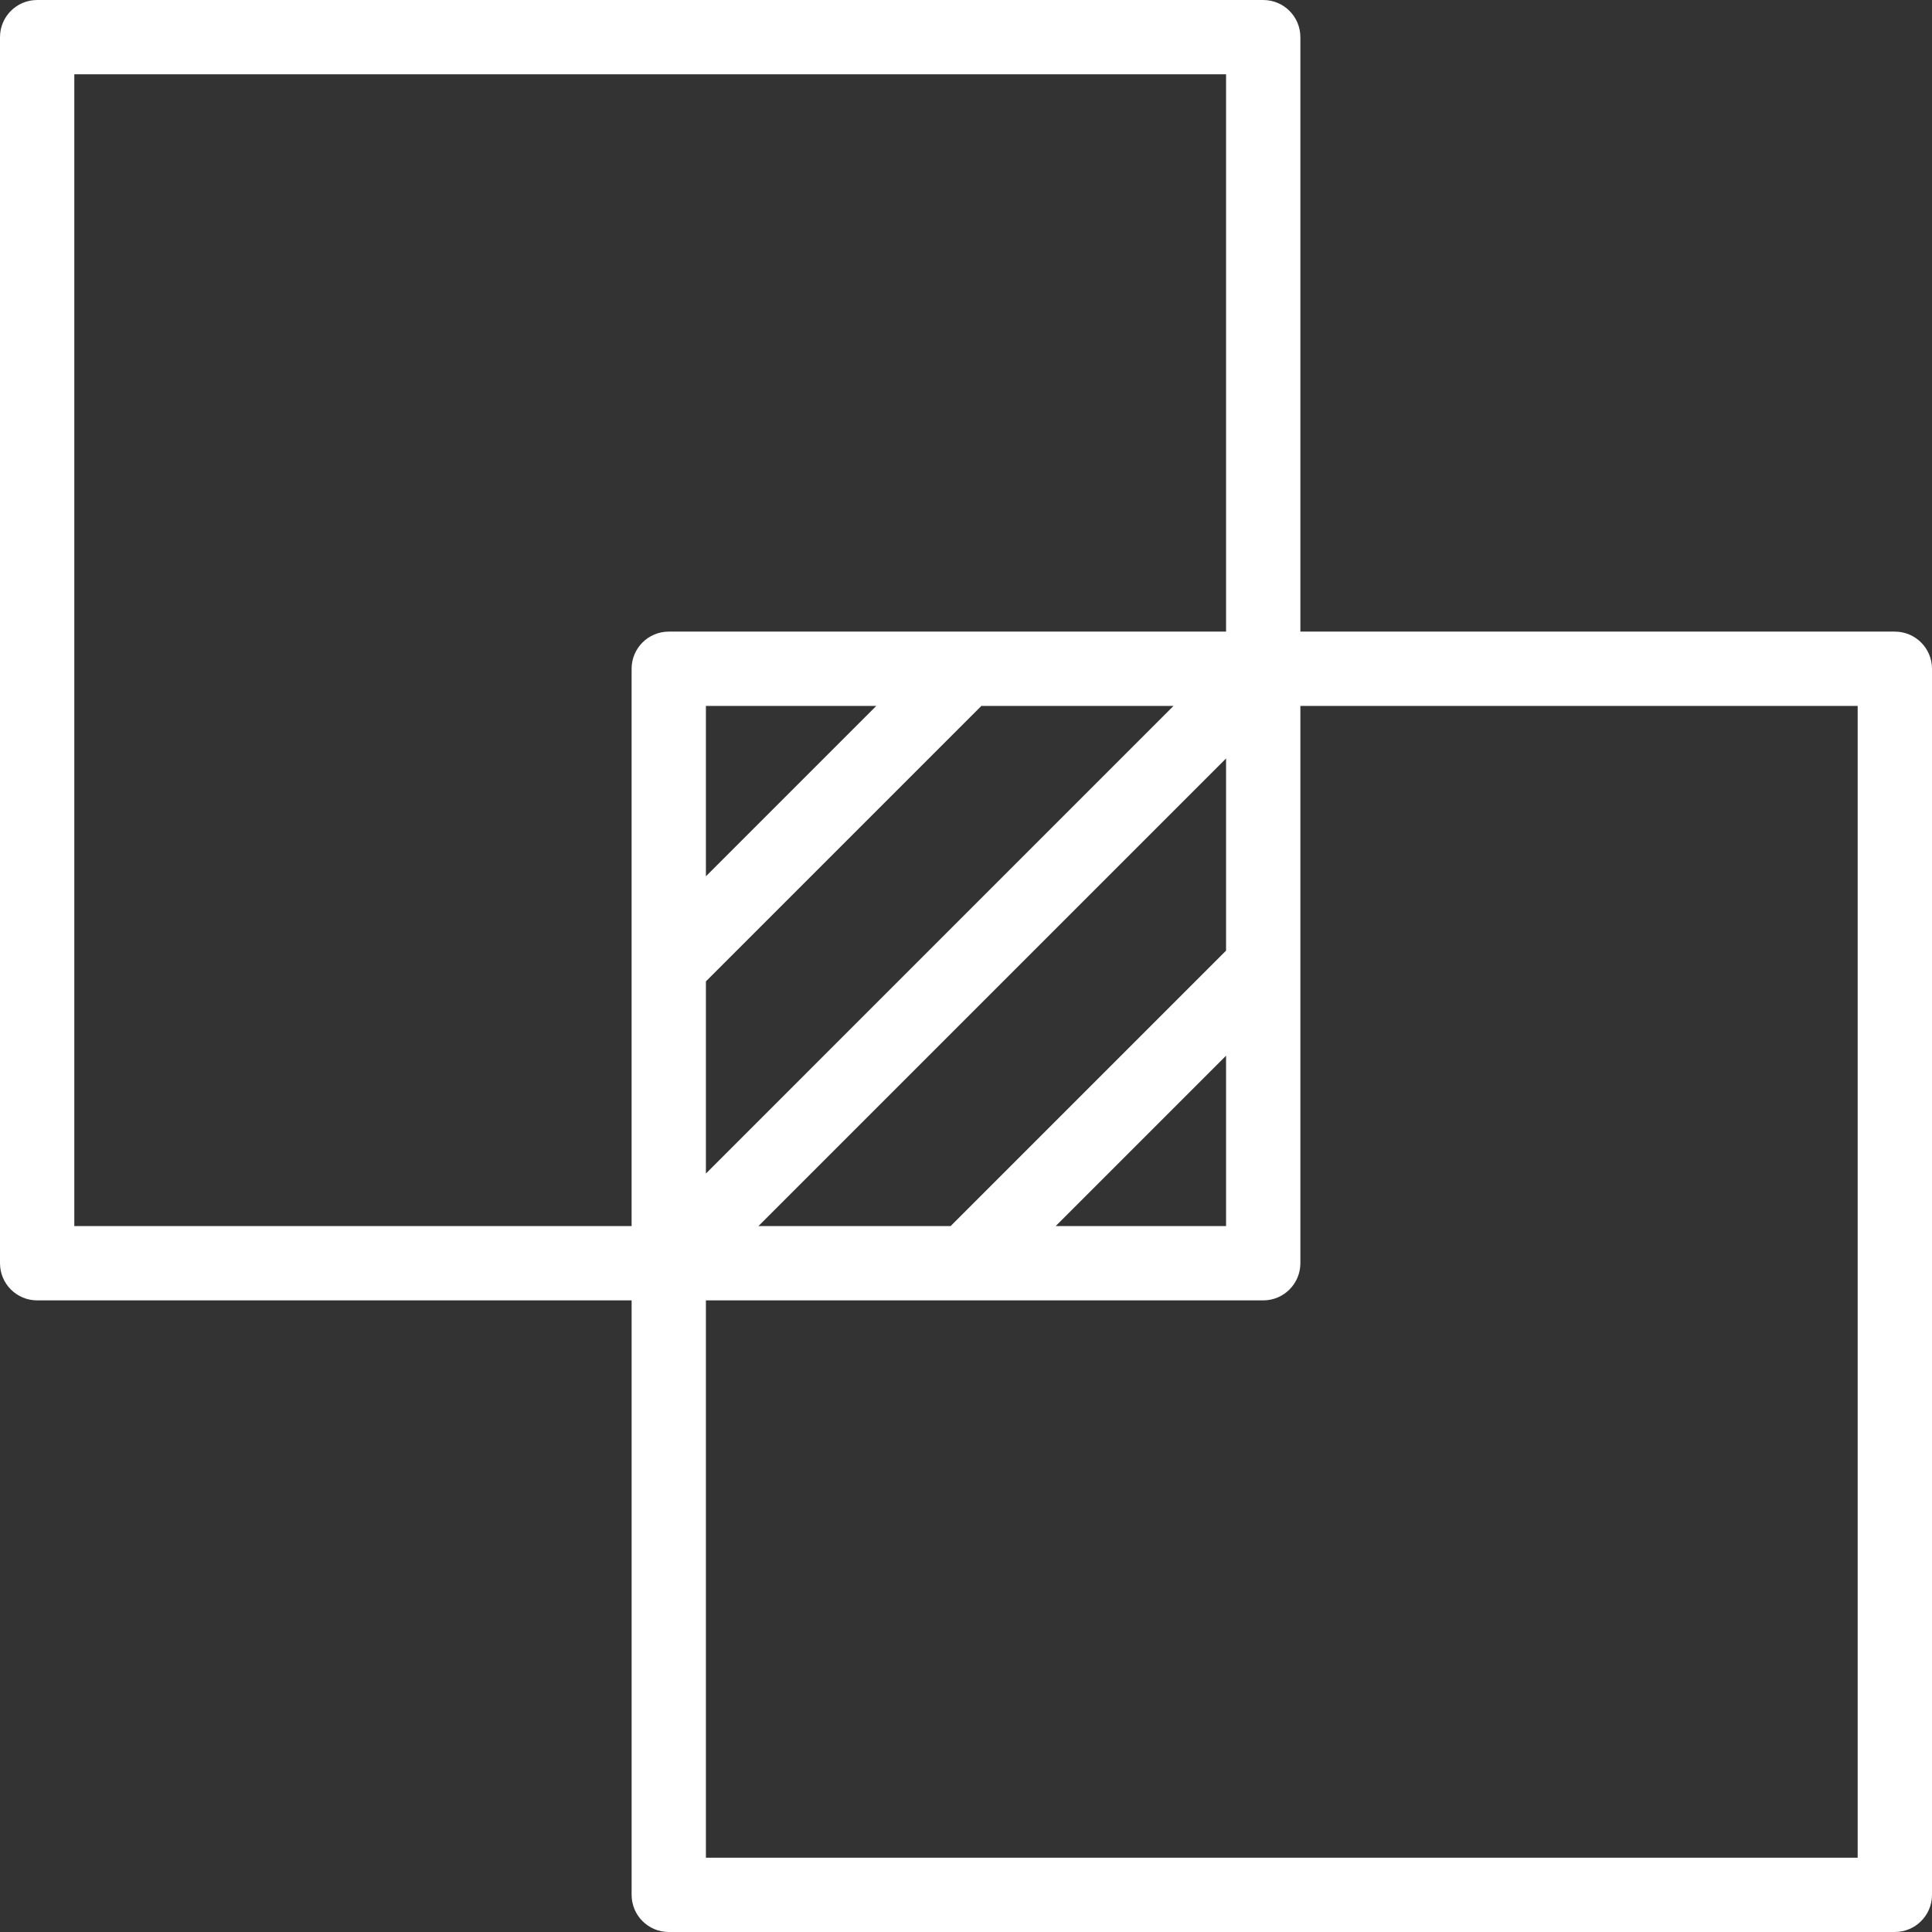 <?xml version="1.0" encoding="iso-8859-1"?>
<!-- Generator: Adobe Illustrator 19.0.0, SVG Export Plug-In . SVG Version: 6.00 Build 0)  -->
<svg version="1.1" id="Layer_1" xmlns="http://www.w3.org/2000/svg" xmlns:xlink="http://www.w3.org/1999/xlink" x="0px" y="0px"
	 viewBox="0 0 202.622 202.622" style="enable-background:new 0 0 202.622 202.622;" xml:space="preserve">
<rect x="0" y="0" width="202.622" height="202.622" fill="#333333" stroke="none"/>
<g>
	<g>
		<path d="M198.724,66.241h-62.345V3.897c0-2.152-1.743-3.897-3.897-3.897H3.897C1.743,0,0,1.745,0,3.897v128.586
			c0,2.152,1.743,3.897,3.897,3.897h62.345v62.345c0,2.152,1.743,3.897,3.897,3.897h128.586c2.154,0,3.897-1.745,3.897-3.897V70.138
			C202.621,67.986,200.878,66.241,198.724,66.241z M70.138,66.241c-2.154,0-3.897,1.745-3.897,3.897v58.448H7.793V7.793h120.793
			v58.448H70.138z M99.697,128.587H79.544l49.042-49.044v20.155L99.697,128.587z M128.586,110.717v17.869h-17.869L128.586,110.717z
			 M102.923,74.035h20.151l-49.04,49.042v-20.153L102.923,74.035z M74.034,91.904v-17.87h17.869L74.034,91.904z M74.034,194.828
			V136.38h58.448c2.154,0,3.897-1.745,3.897-3.897V74.034h58.448v120.794H74.034z" style="fill:#FFF"/>
	</g>
</g>
<g>
</g>
<g>
</g>
<g>
</g>
<g>
</g>
<g>
</g>
<g>
</g>
<g>
</g>
<g>
</g>
<g>
</g>
<g>
</g>
<g>
</g>
<g>
</g>
<g>
</g>
<g>
</g>
<g>
</g>
</svg>
